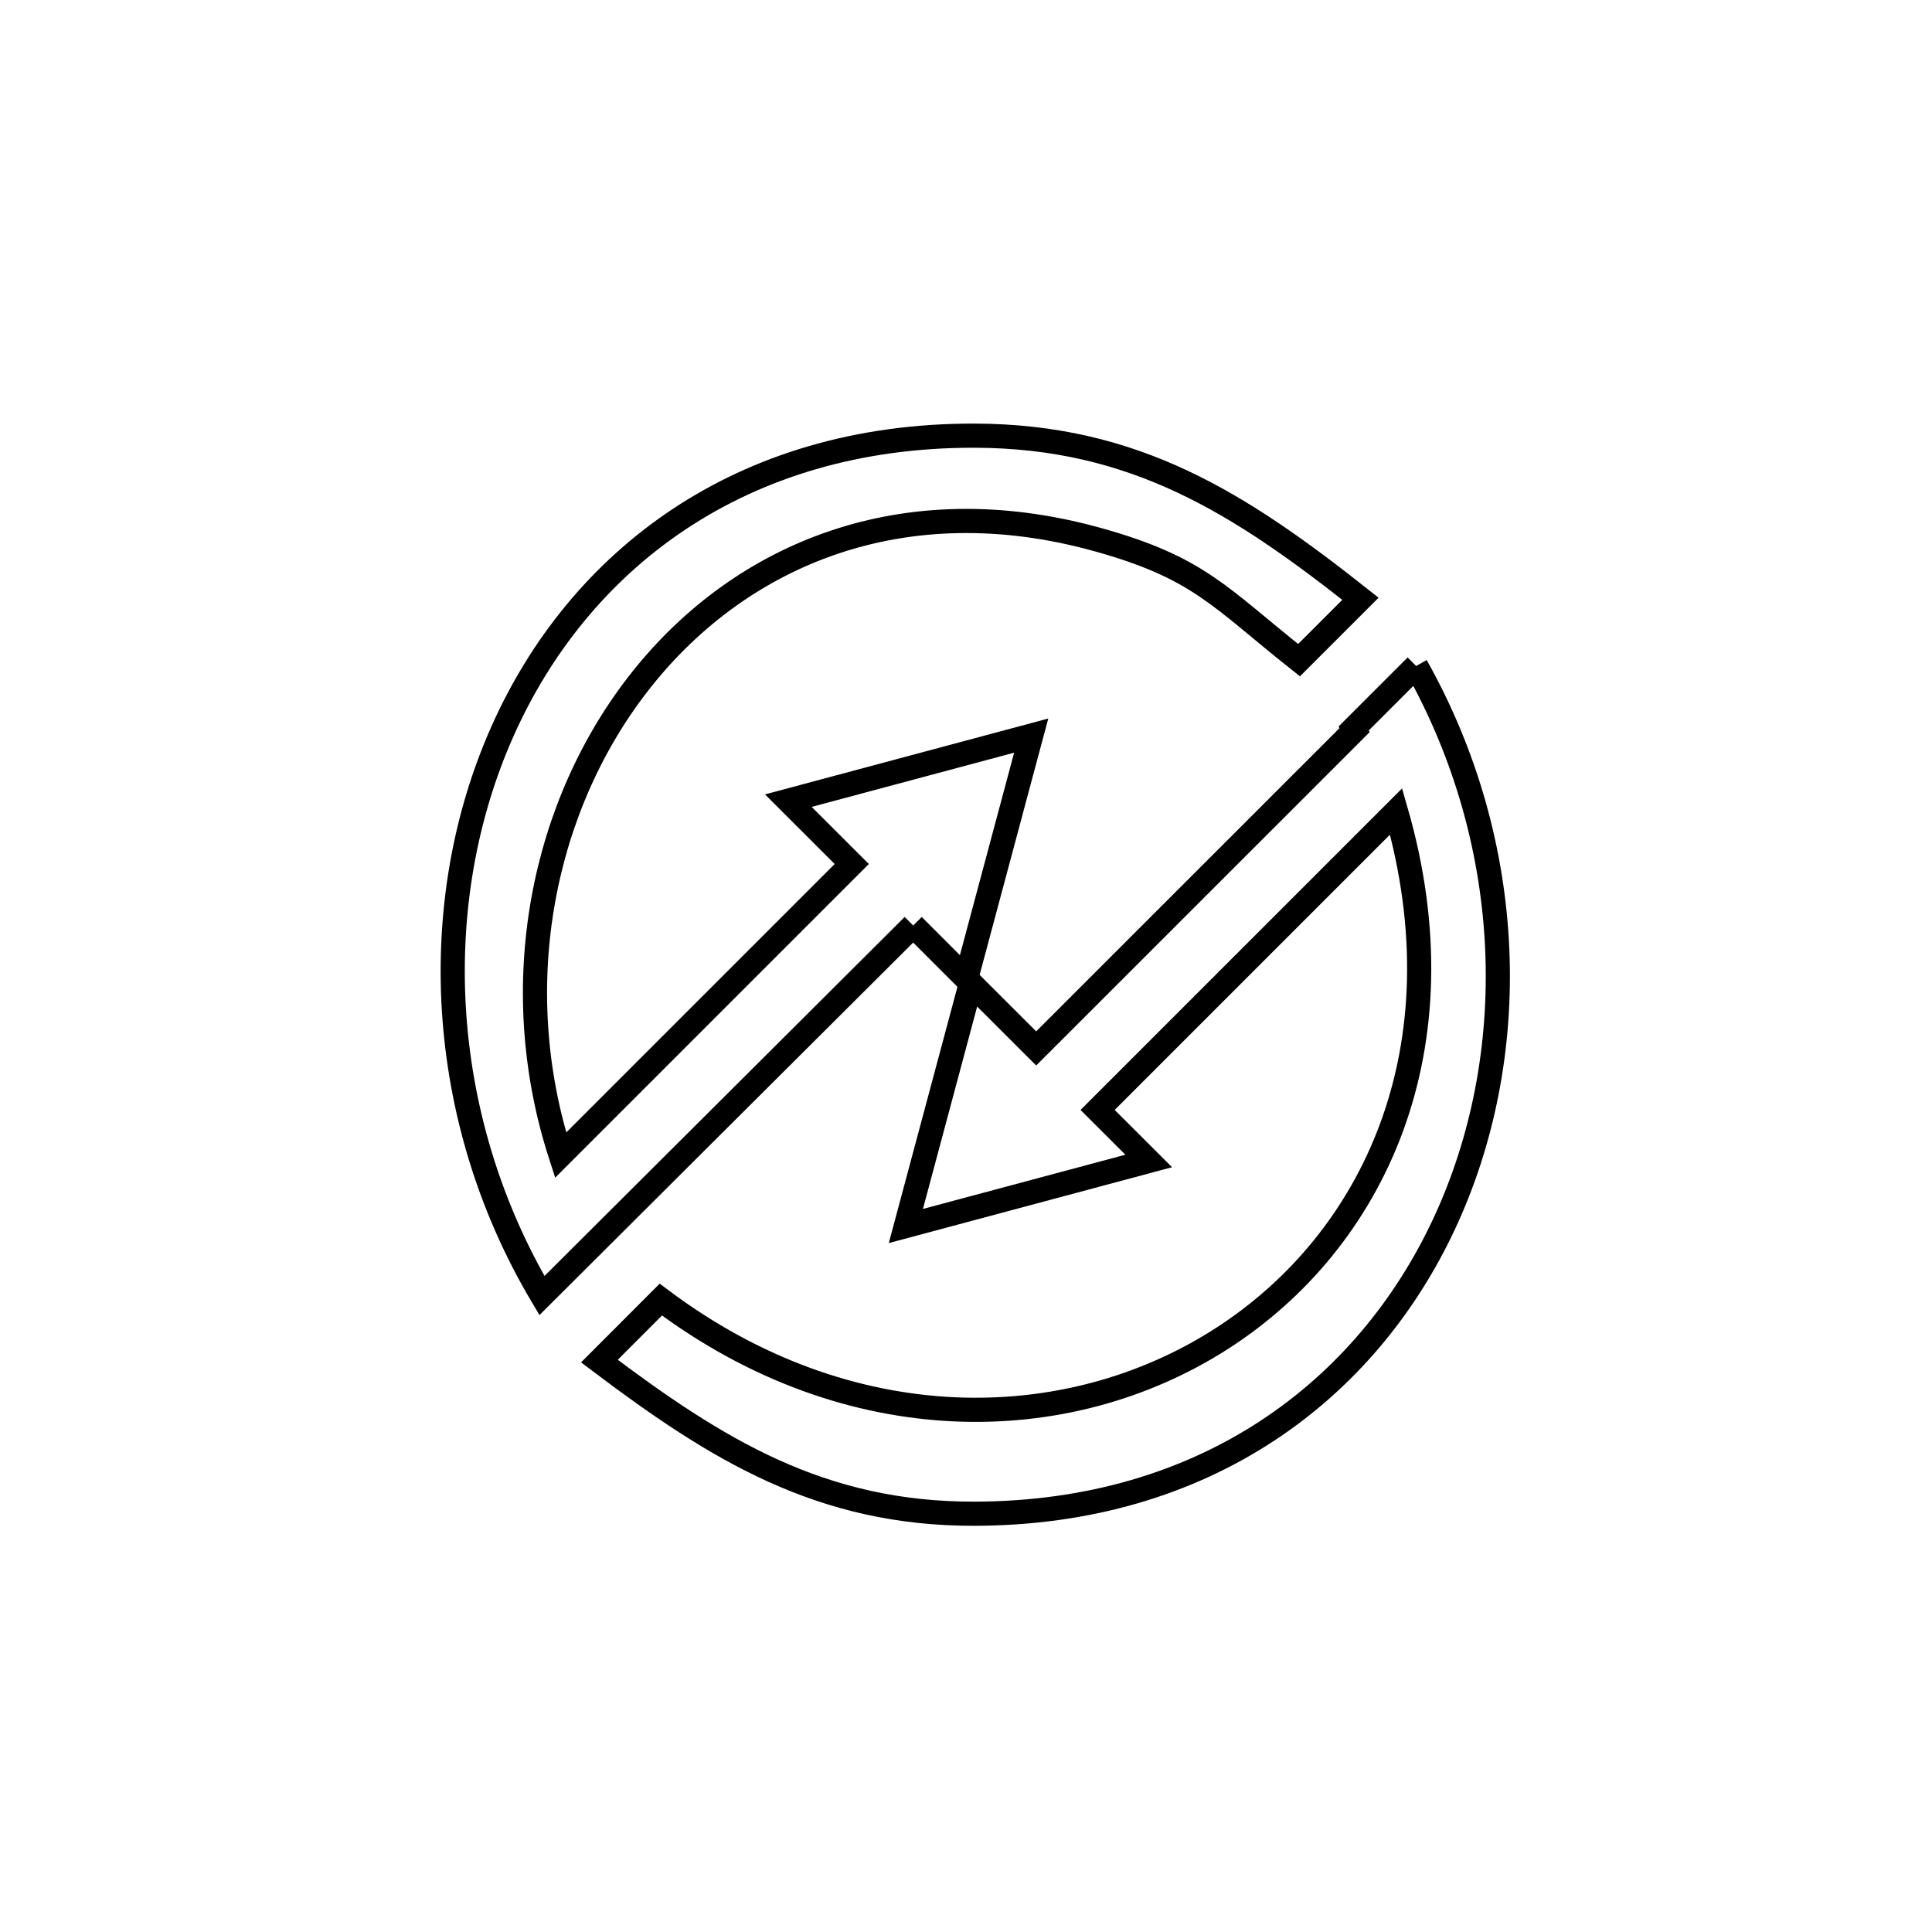 <svg xmlns="http://www.w3.org/2000/svg" viewBox="0.0 0.0 24.0 24.0" height="200px" width="200px"><path fill="none" stroke="black" stroke-width=".3" stroke-opacity="1.0"  filling="0" d="M17.592 8.273 L17.592 8.273 C18.848 10.505 18.908 13.134 17.938 15.207 C16.968 17.281 14.969 18.797 12.108 18.804 C10.196 18.809 8.905 18.009 7.446 16.908 L8.209 16.144 C10.552 17.903 13.258 17.856 15.167 16.635 C17.076 15.414 18.188 13.018 17.343 10.08 L13.635 13.788 L14.27 14.422 L11.253 15.23 L12.061 12.214 L12.872 13.024 L16.827 9.07 C16.823 9.063 16.819 9.057 16.815 9.05 L17.592 8.273"></path>
<path fill="none" stroke="black" stroke-width=".3" stroke-opacity="1.0"  filling="0" d="M11.344 11.497 L6.732 16.094 C5.413 13.872 5.299 11.198 6.243 9.082 C7.187 6.965 9.191 5.405 12.108 5.412 C14.101 5.417 15.407 6.257 16.9 7.438 L16.137 8.201 C15.14 7.409 14.893 7.052 13.628 6.701 C11.219 6.034 9.21 6.885 7.975 8.434 C6.74 9.982 6.278 12.228 6.964 14.35 L10.581 10.733 L9.793 9.946 L12.81 9.138 L12.002 12.155 L11.344 11.497"></path></svg>